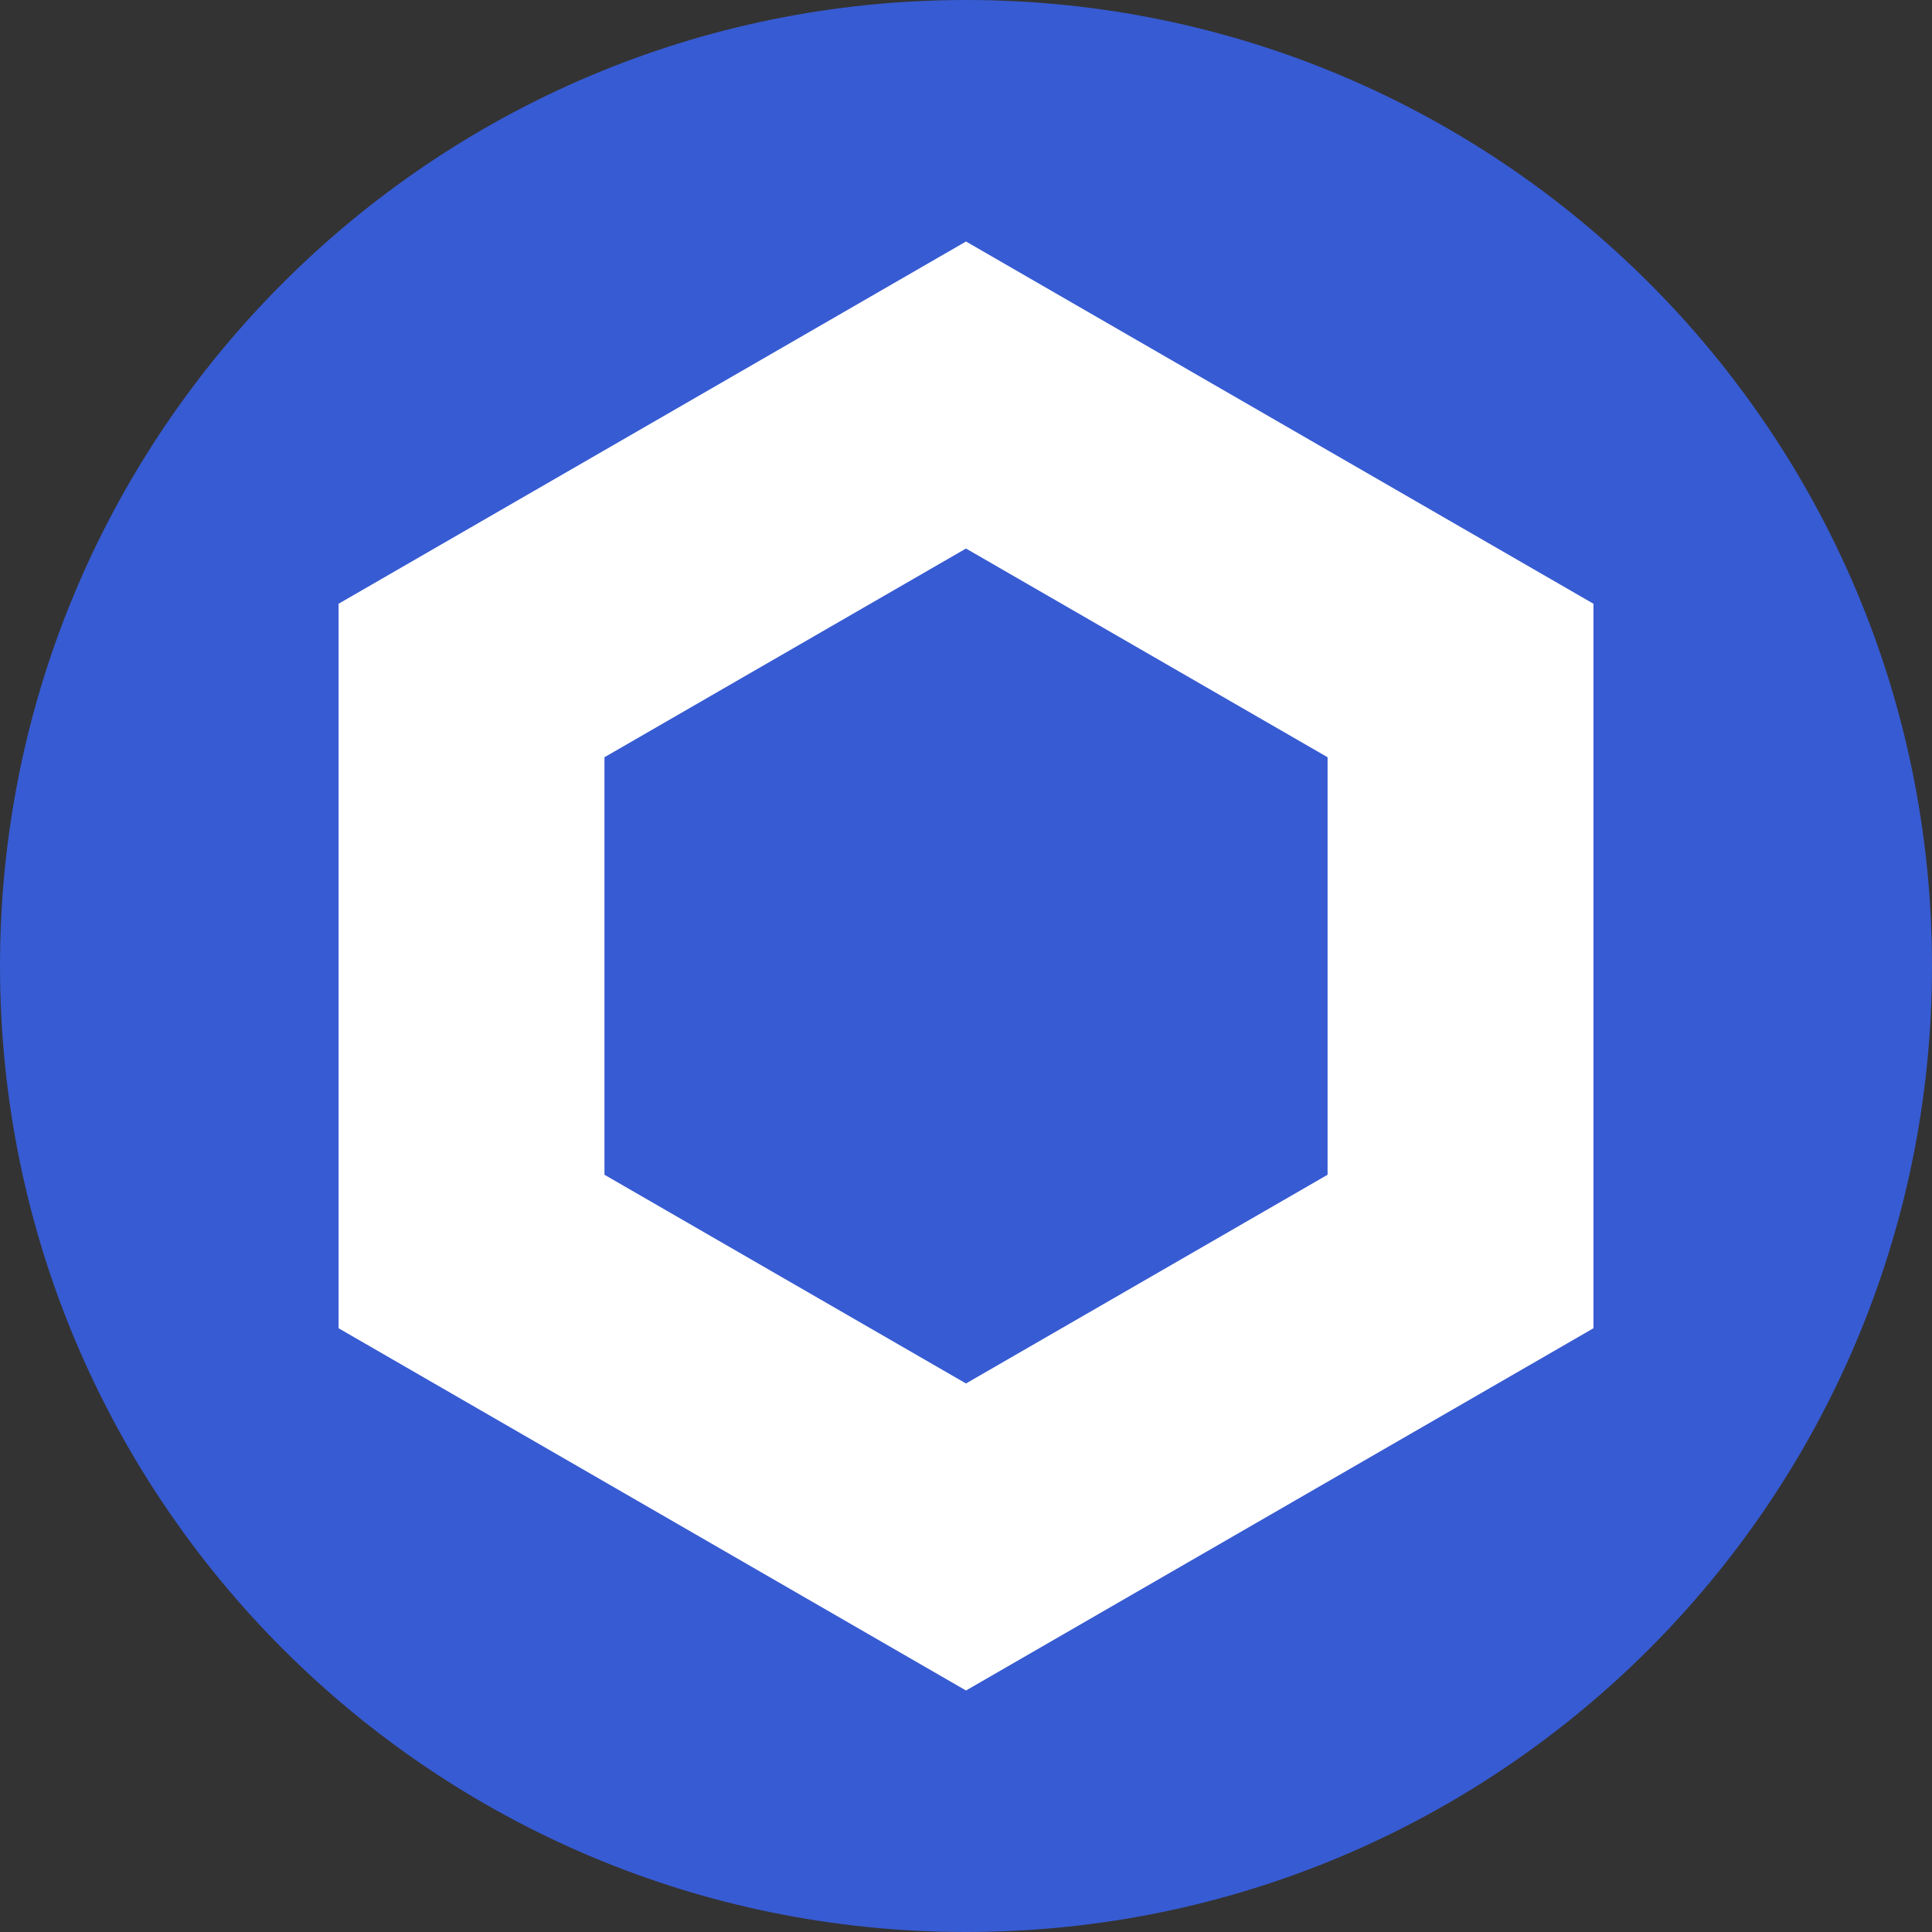 <svg width="60" height="60" viewBox="0 0 60 60" fill="none" xmlns="http://www.w3.org/2000/svg">
<rect x="0" y="0" width="60" height="60" fill="#333333" stroke="none"/>
<g id="Group 1261154345">
<g id="Group 1000009201">
<path id="Vector" d="M30 60C46.569 60 60 46.569 60 30C60 13.431 46.569 0 30 0C13.431 0 0 13.431 0 30C0 46.569 13.431 60 30 60Z" fill="#375BD2"/>
<path id="Vector_2" d="M30 7.5L10.515 18.75V41.25L30 52.5L49.486 41.25V18.75L30 7.5ZM41.229 36.483L30 42.965L18.772 36.483V23.517L30 17.035L41.229 23.517V36.483Z" fill="white"/>
</g>
</g>
</svg>
